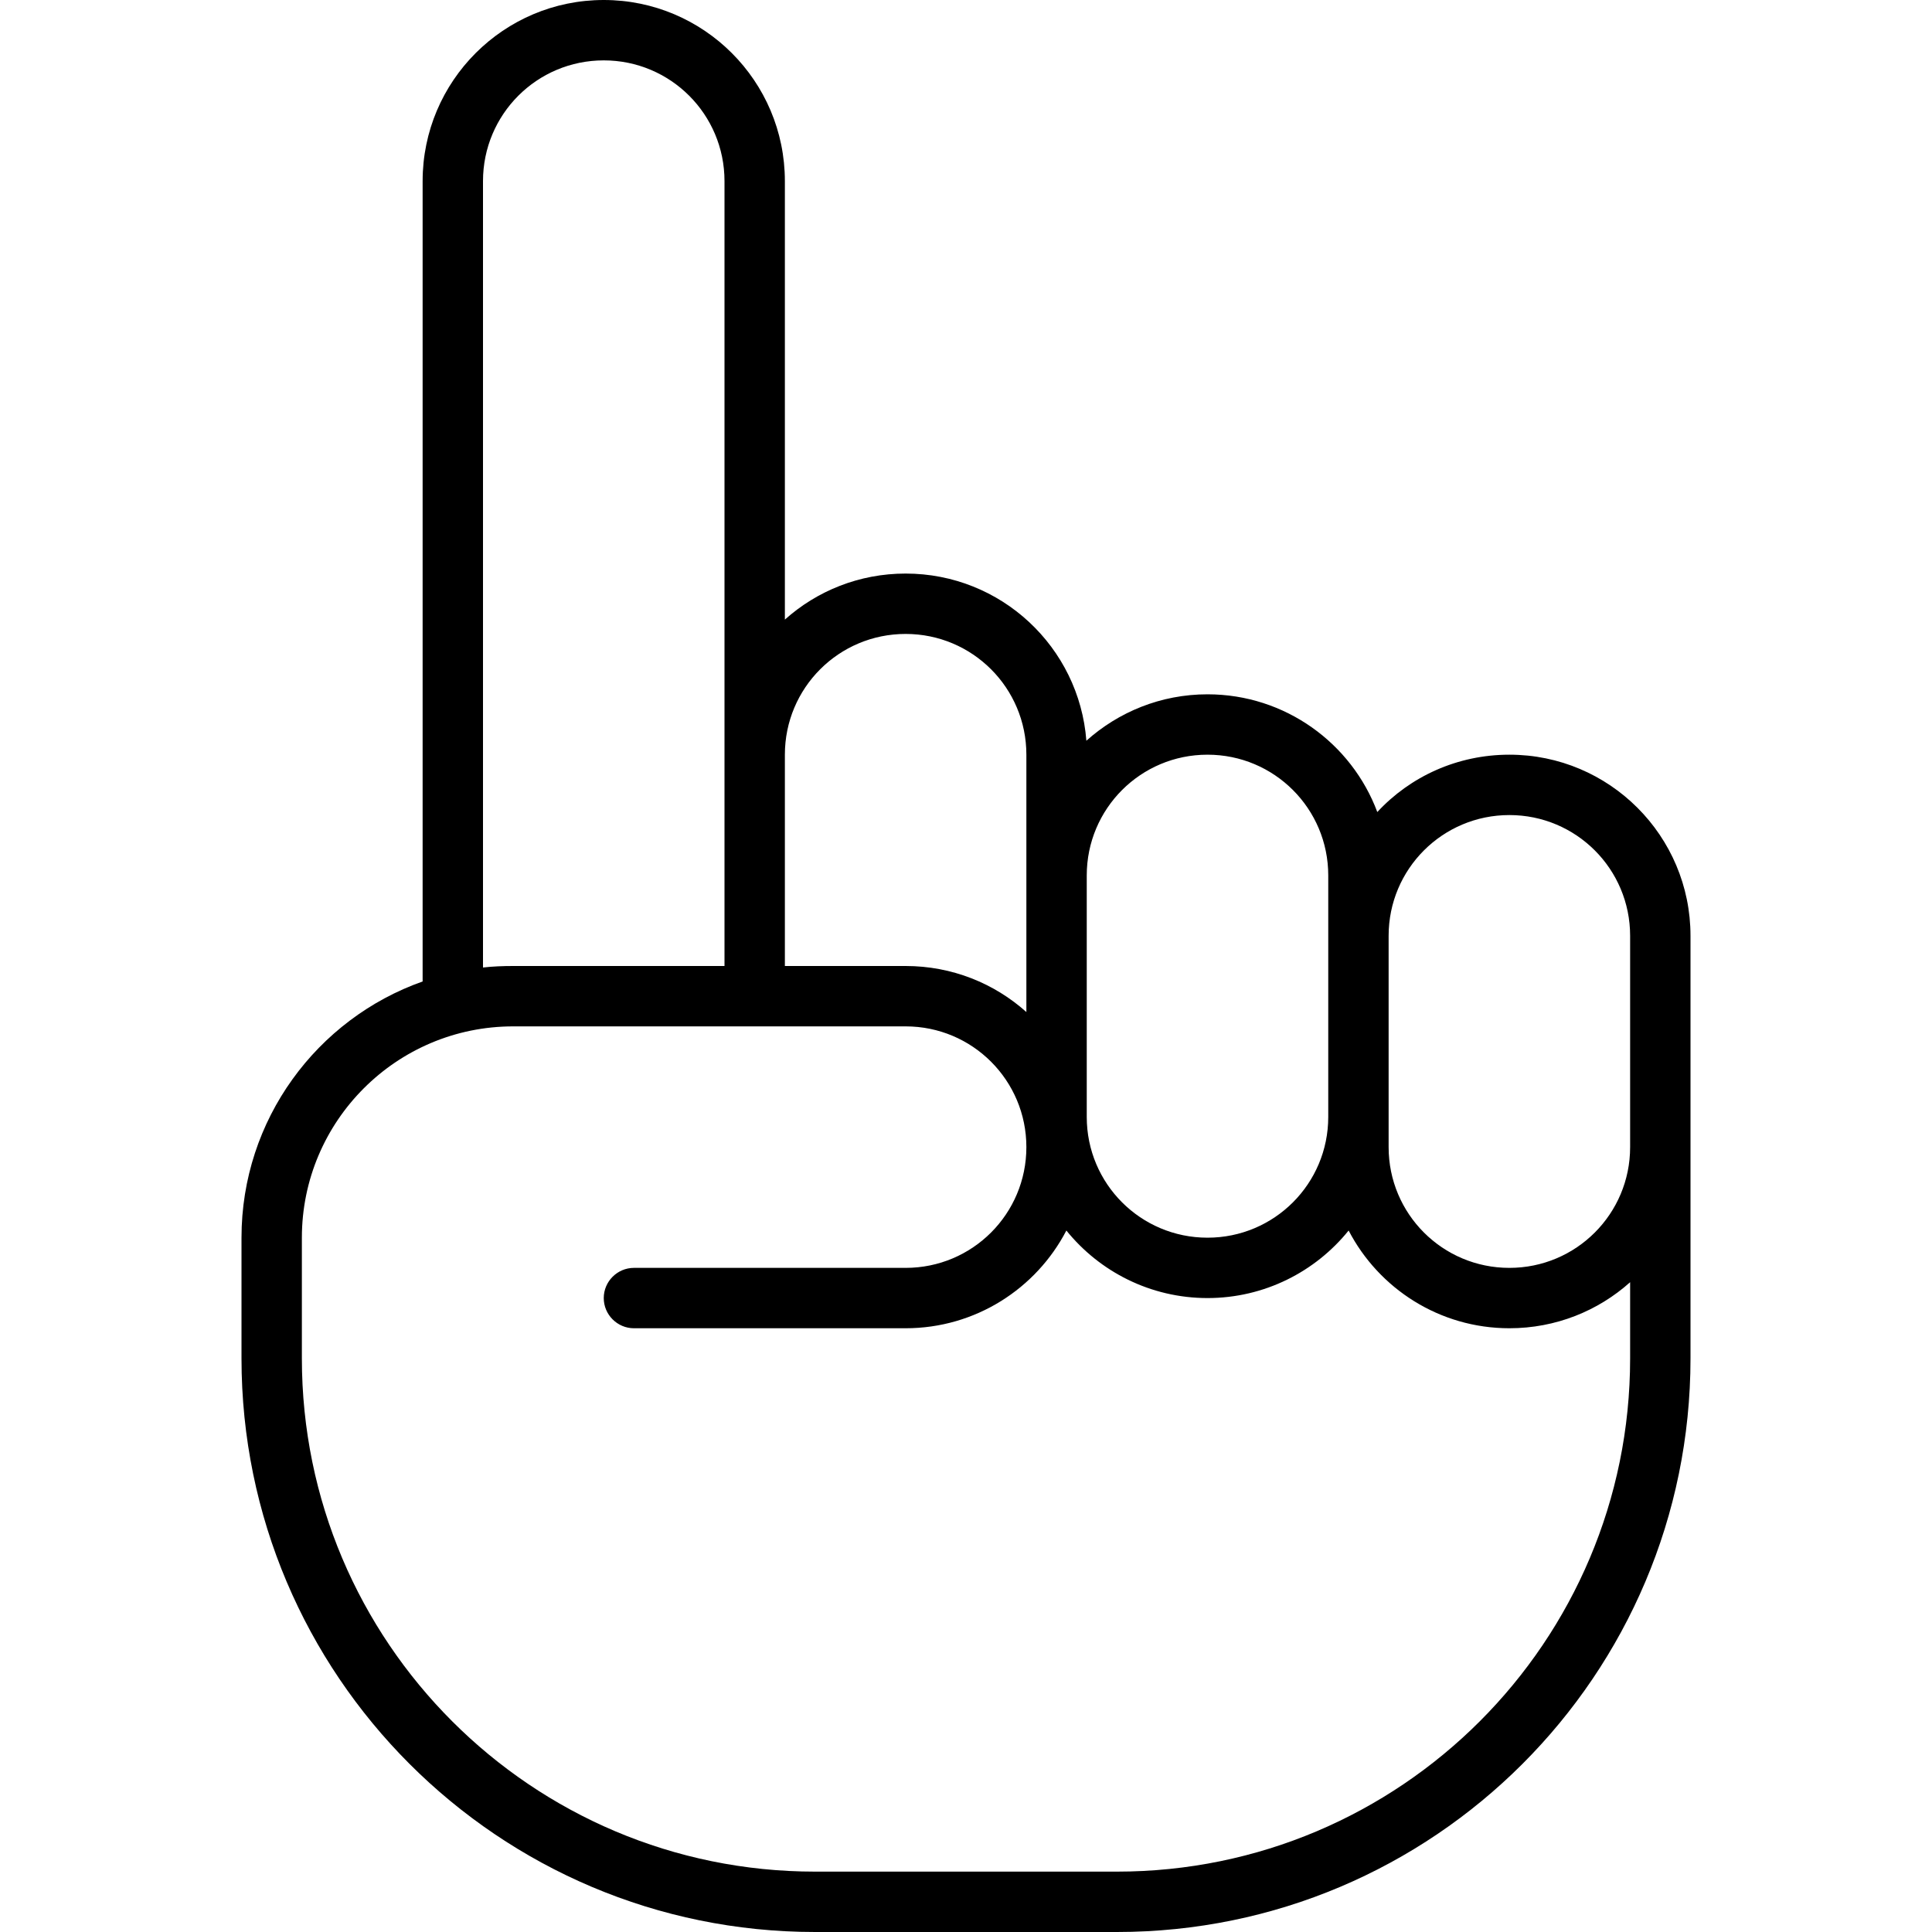 <svg xmlns="http://www.w3.org/2000/svg" width="24" height="24" viewBox="0 0 384 512"><path d="M64 48c0-17.7 14.3-32 32-32s32 14.3 32 32l0 152 0 56-56 0c-2.7 0-5.4 .1-8 .4L64 48zm64 224s0 0 0 0l16 0s0 0 0 0l32 0c17.7 0 32 14.3 32 32s-14.3 32-32 32l-72 0c-4.4 0-8 3.6-8 8s3.6 8 8 8l72 0c18.5 0 34.6-10.5 42.6-25.9C227.4 337 240.9 344 256 344s28.6-7 37.4-17.9c8 15.4 24.1 25.9 42.6 25.9c12.3 0 23.5-4.6 32-12.2l0 20.2c0 75.1-60.9 136-136 136l-80 0C76.9 496 16 435.1 16 360l0-32c0-30.9 25.1-56 56-56l56 0zm16-16l0-56c0-17.7 14.3-32 32-32s32 14.3 32 32l0 31.9c0 0 0 0 0 .1l0 36.2c-8.5-7.6-19.7-12.2-32-12.2l-32 0zm0-91.8L144 48c0-26.5-21.5-48-48-48S48 21.5 48 48l0 212.1C20 270 0 296.7 0 328l0 32c0 83.9 68.1 152 152 152l80 0c83.9 0 152-68.1 152-152l0-56 0-24 0-32c0-26.5-21.5-48-48-48c-13.8 0-26.3 5.8-35 15.2C294.2 197 276.6 184 256 184c-12.4 0-23.6 4.7-32.1 12.3C222 171.5 201.3 152 176 152c-12.3 0-23.5 4.6-32 12.2zM224 272l0-40c0-17.7 14.3-32 32-32c17.7 0 32 14.3 32 32l0 16 0 48c0 17.7-14.3 32-32 32s-32-14.3-32-32l0-24zm144 8l0 24c0 17.7-14.3 32-32 32s-32-14.3-32-32l0-8 0-48c0-17.7 14.3-32 32-32s32 14.3 32 32l0 32z"/></svg>